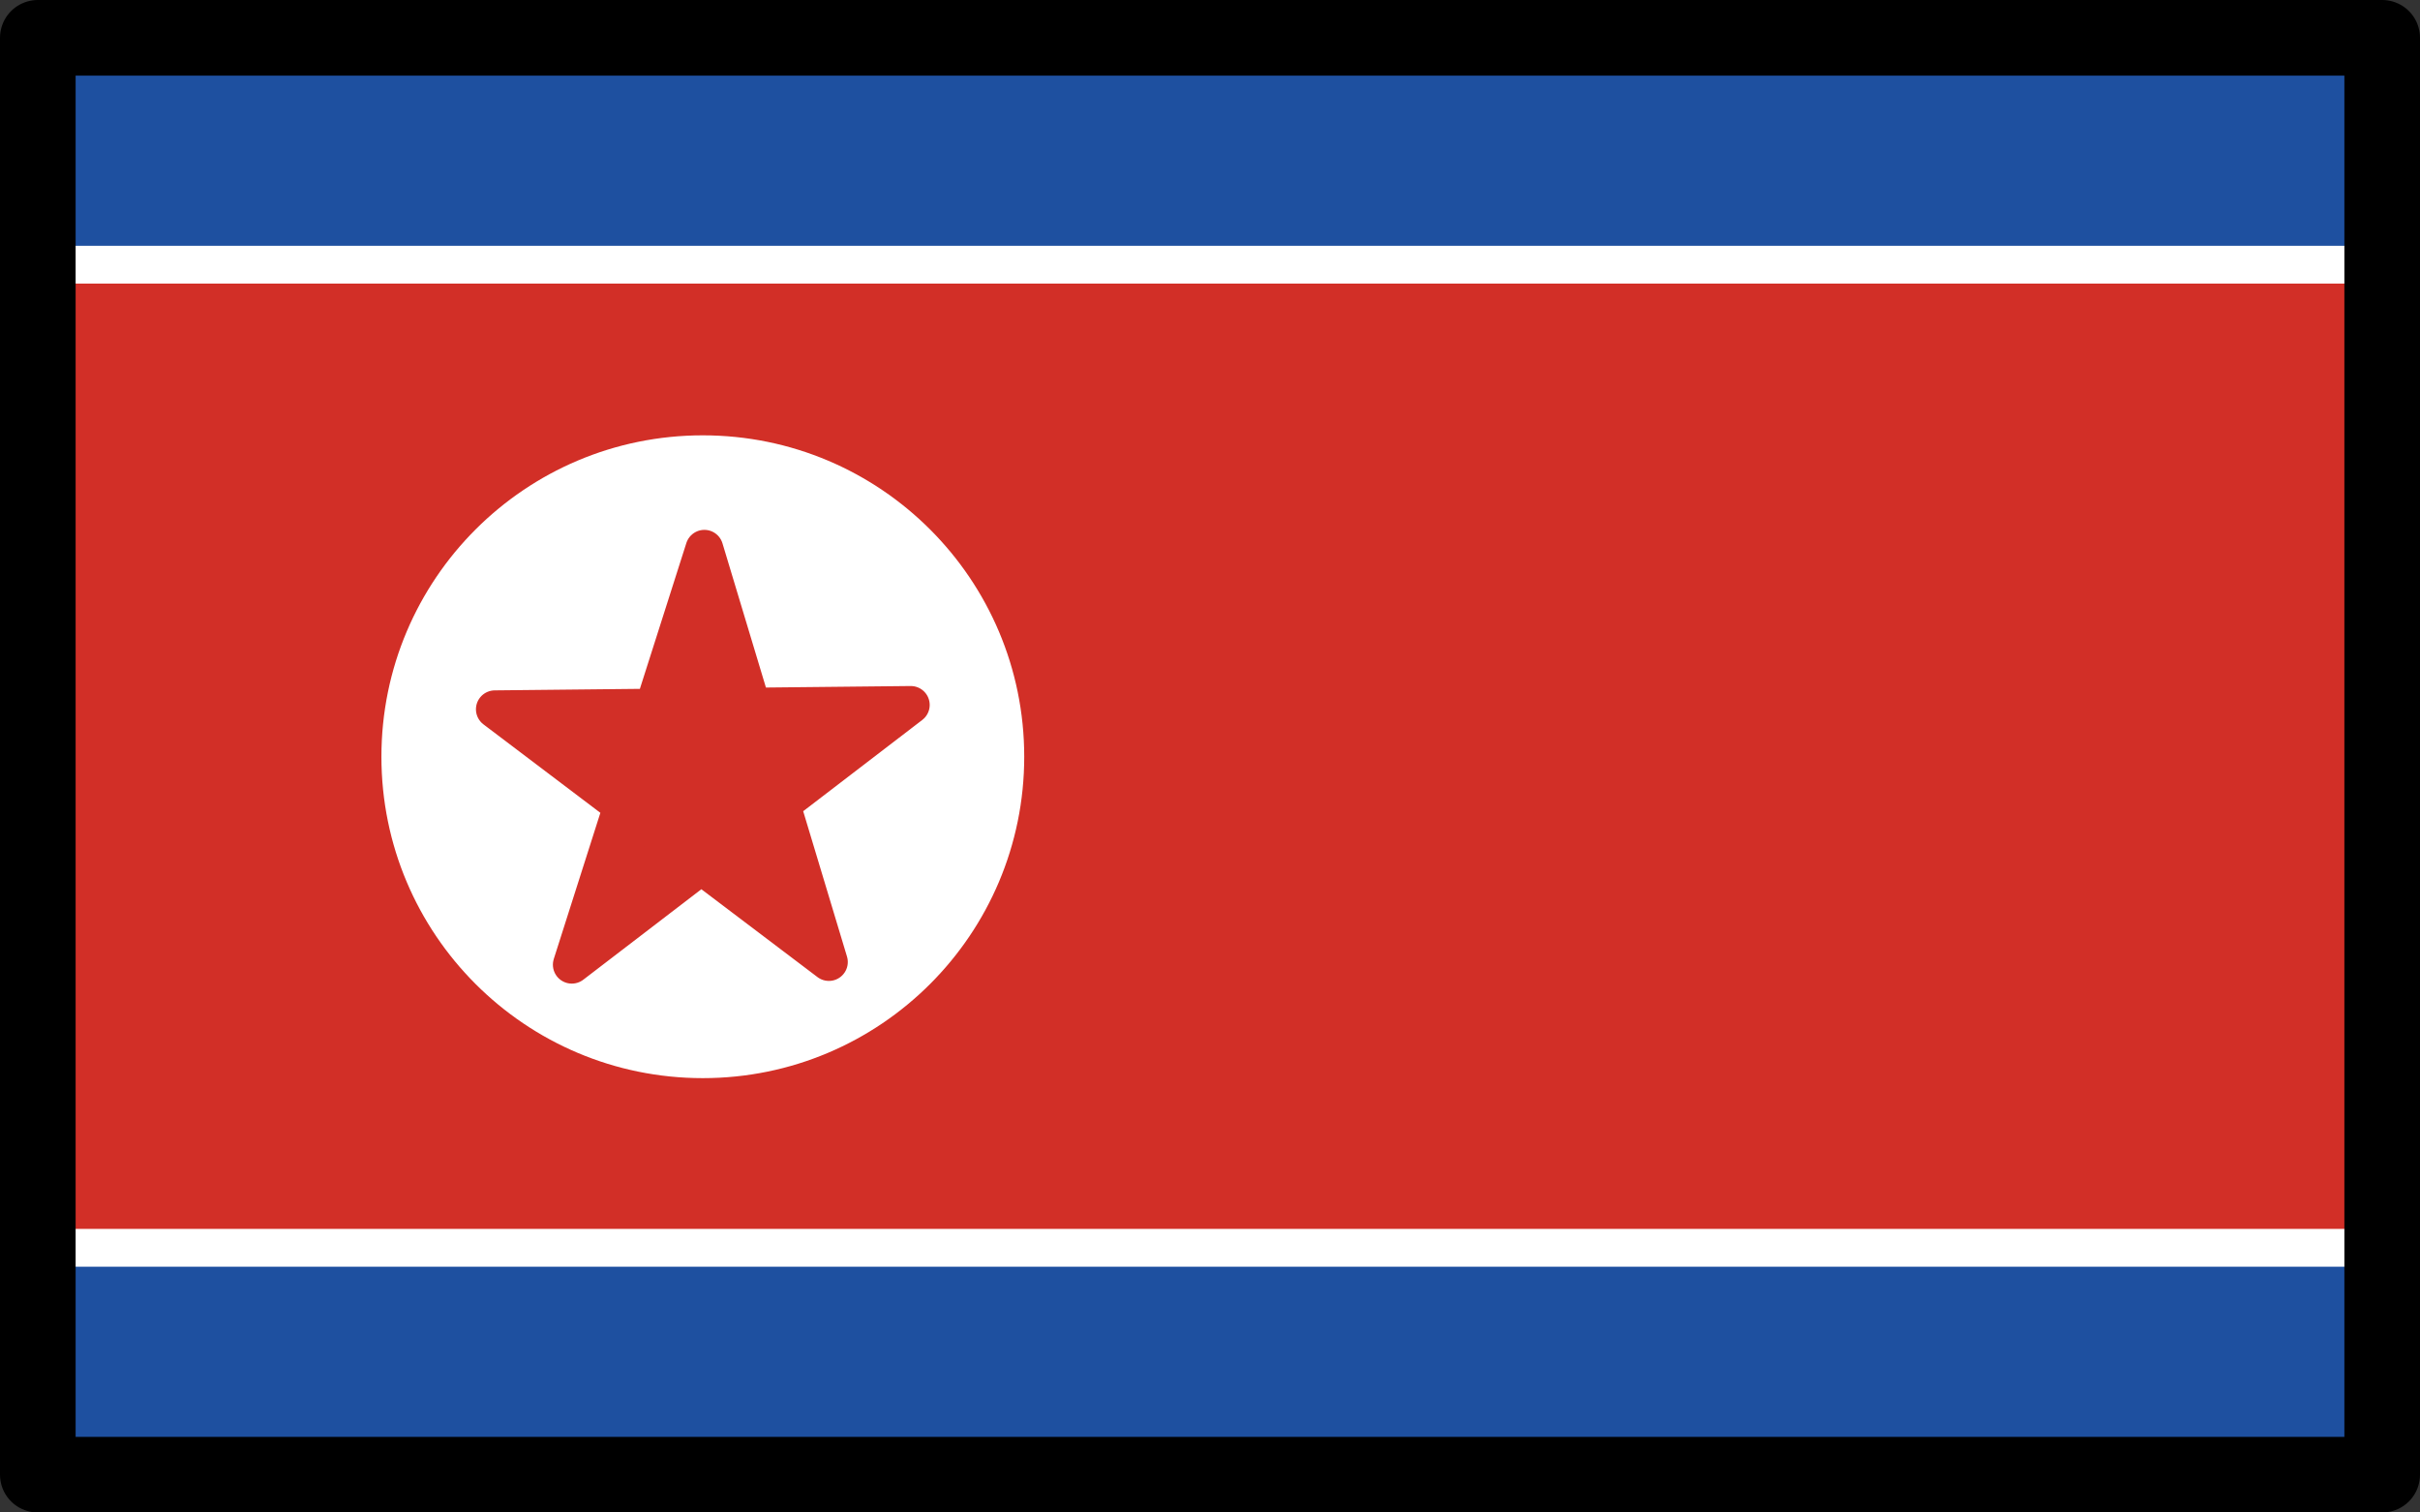 <svg xmlns="http://www.w3.org/2000/svg" xmlns:svg="http://www.w3.org/2000/svg" id="emoji" width="64" height="40" version="1.1" viewBox="0 0 64 40"><rect x="0" y="0" width="64" height="40" fill="#333333" stroke="none"/><g id="color" transform="translate(-4,-16)"><rect id="rect1" width="62" height="38" x="5" y="17" fill="#d22f27"/><circle id="circle1" cx="22.587" cy="36.013" r="8.5" fill="#fff"/><polygon id="polygon1" fill="#d22f27" stroke="#d22f27" stroke-linecap="round" stroke-linejoin="round" points="25.921 41.442 17.087 34.758 28.087 34.643 19.122 41.513 22.628 30.513"/><rect id="rect2" width="62" height="6" x="5" y="49" fill="#1e50a0" stroke="#fff" stroke-miterlimit="10"/><rect id="rect3" width="62" height="6" x="5" y="17" fill="#1e50a0" stroke="#fff" stroke-miterlimit="10"/></g><g id="line" transform="translate(-4,-16)"><rect id="rect4" width="62" height="38" x="5" y="17" fill="none" stroke="#000" stroke-linecap="round" stroke-linejoin="round" stroke-width="2"/></g></svg>